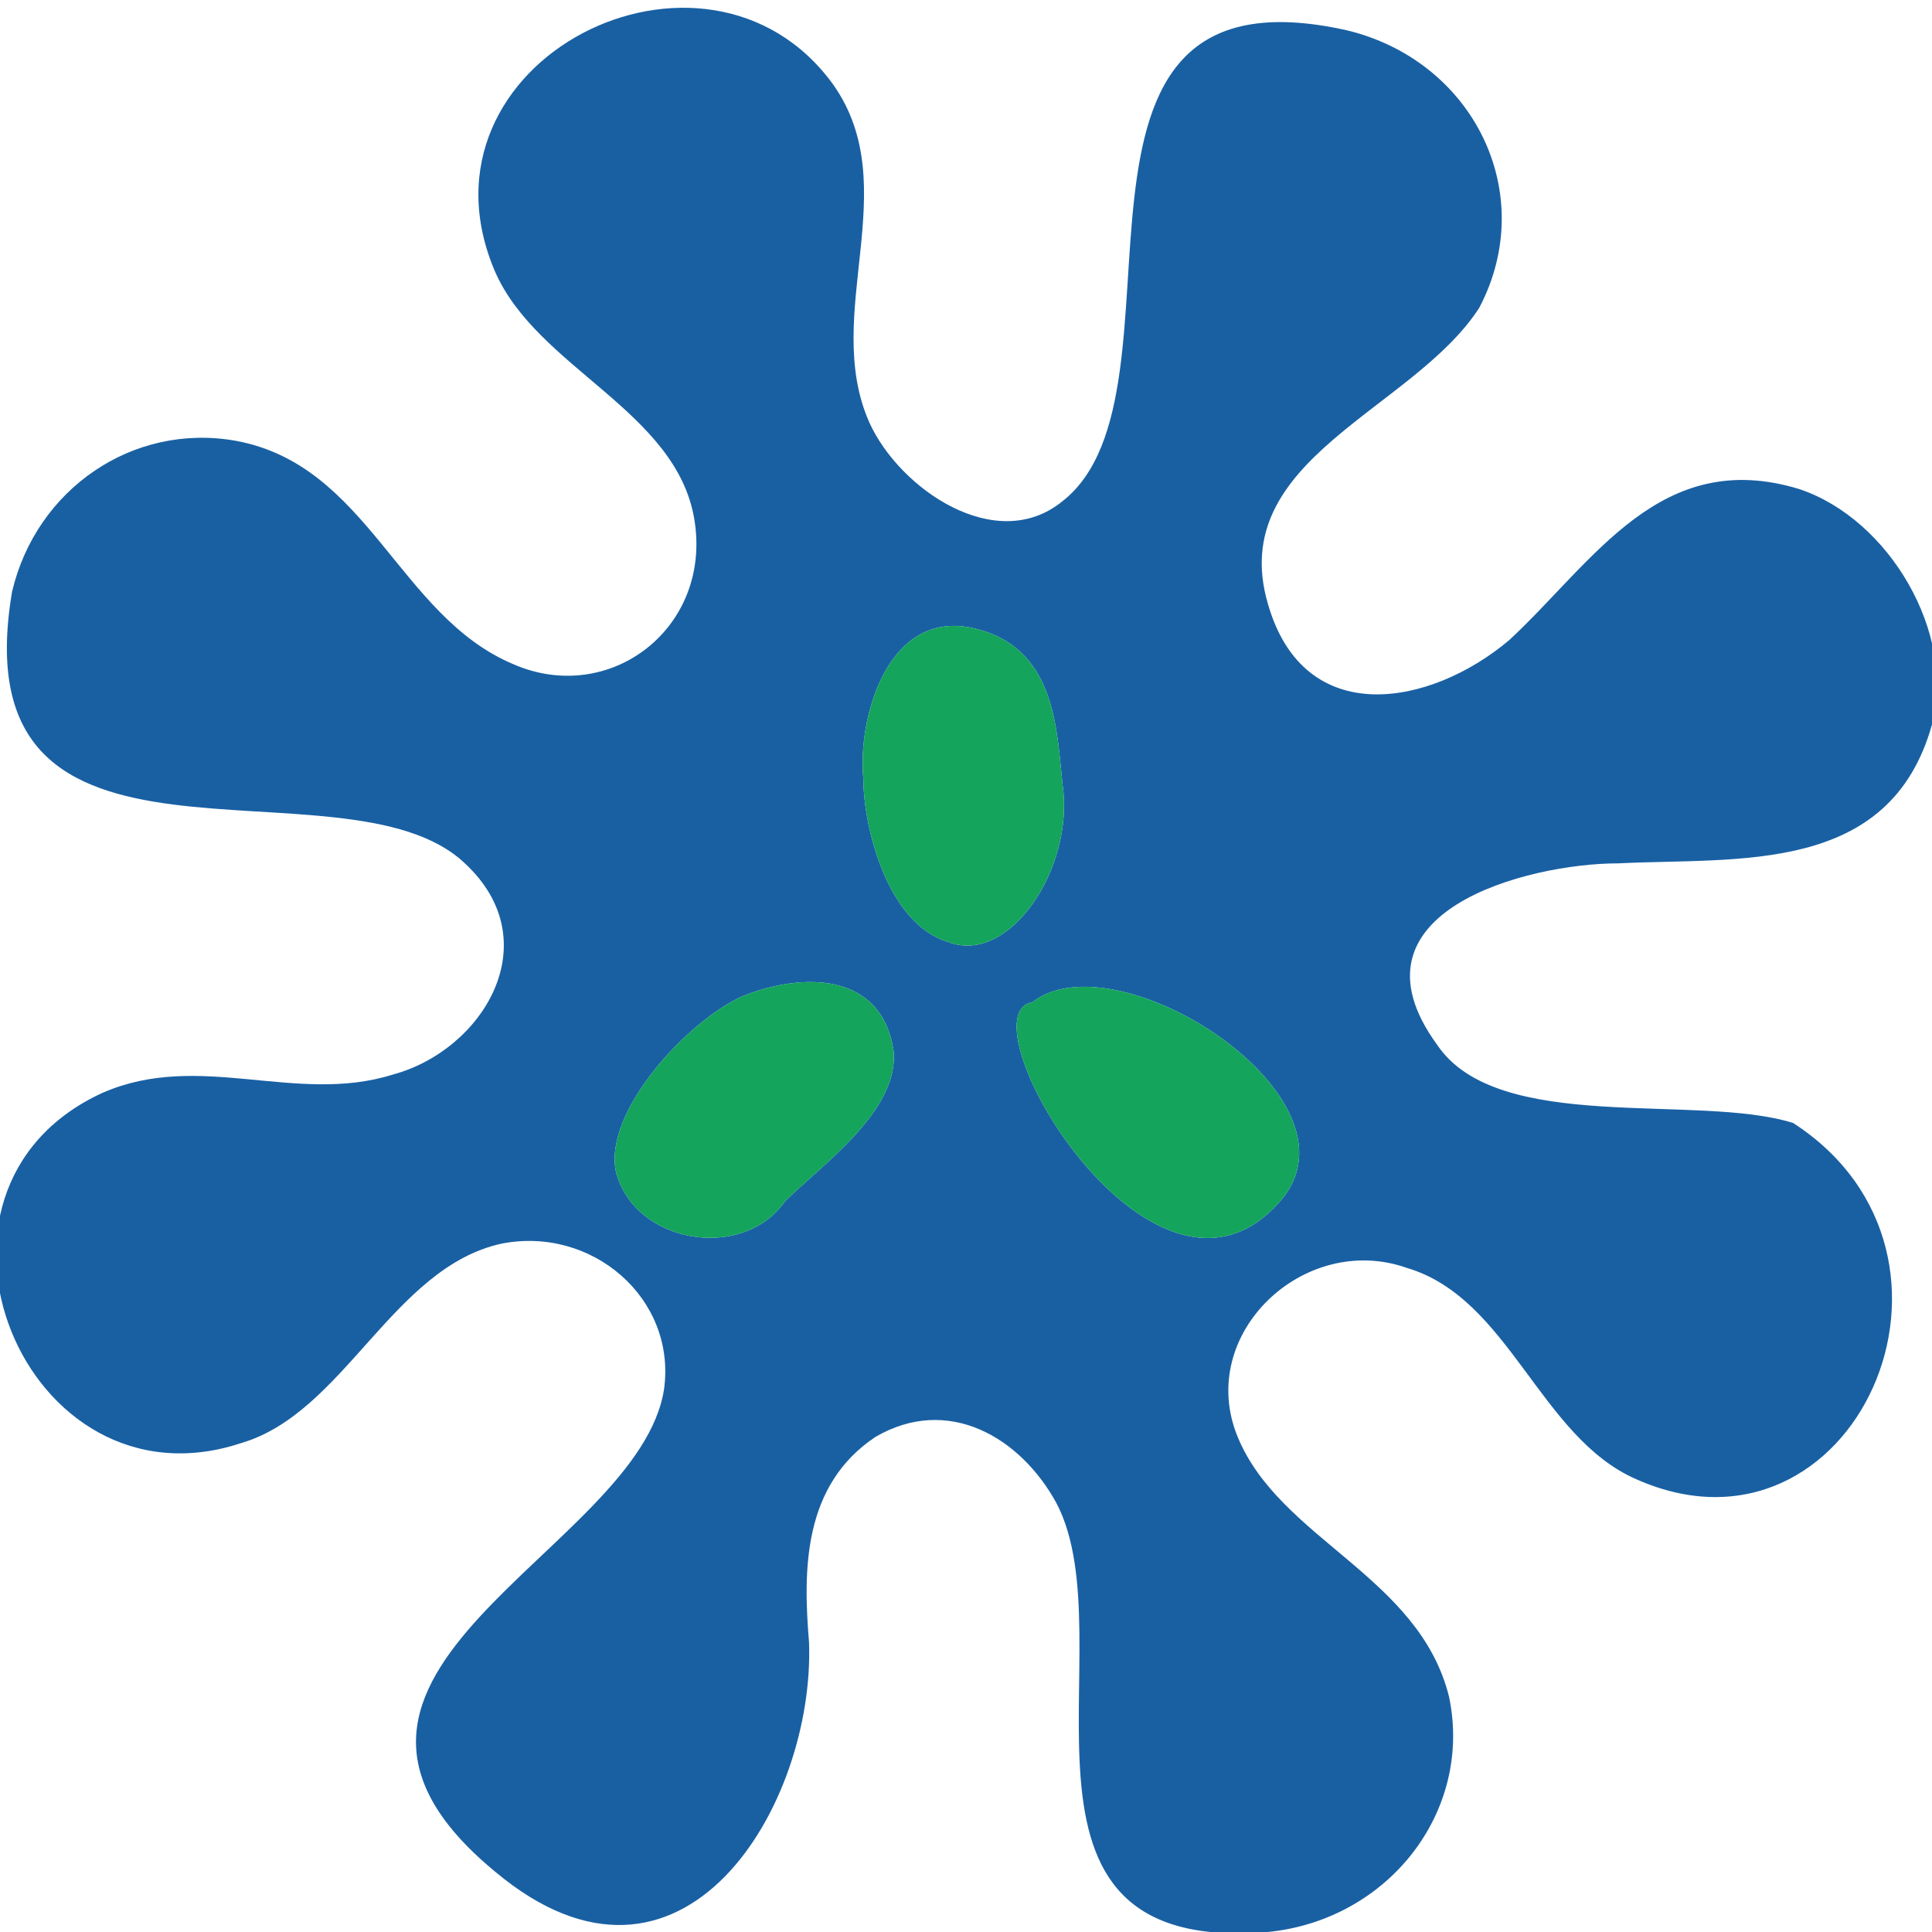 <?xml version="1.0" encoding="utf-8"?>
<!-- Generator: Adobe Illustrator 22.1.0, SVG Export Plug-In . SVG Version: 6.00 Build 0)  -->
<svg version="1.1" id="Layer_1" xmlns="http://www.w3.org/2000/svg" xmlns:xlink="http://www.w3.org/1999/xlink" x="0px" y="0px"
	 width="32px" height="32px" viewBox="0 0 32 32" style="enable-background:new 0 0 32 32;" xml:space="preserve">
<style type="text/css">
	.st0{fill:#1960A3;}
	.st1{fill:#14A45C;}
</style>
<g>
	<path class="st0" d="M29.7,18.6c3.4,2.2,1,7.5-2.6,5.9c-1.6-0.7-2.1-3-3.8-3.5c-1.7-0.6-3.5,1.1-2.8,2.8c0.7,1.7,3,2.3,3.5,4.3
		c0.4,1.9-1,3.7-3,3.9c-4.8,0.4-2.3-4.8-3.5-7.1c-0.6-1.1-1.8-1.8-3-1.1c-1.2,0.8-1.2,2.2-1.1,3.4c0.1,2.7-2.1,6.4-5.2,3.8
		c-4-3.3,2.4-5.3,2.8-8c0.2-1.5-1.2-2.7-2.7-2.4c-1.8,0.4-2.6,2.8-4.3,3.3c-3.6,1.2-5.8-4.2-2.3-5.8c1.6-0.7,3.2,0.2,4.8-0.3
		c1.5-0.4,2.6-2.2,1.2-3.5c-2-1.9-8.4,0.8-7.5-4.5C0.6,8.1,2.2,7,3.9,7.3c2.2,0.4,2.7,2.9,4.6,3.7c1.6,0.7,3.3-0.6,3-2.4
		c-0.3-1.8-2.6-2.5-3.3-4.1c-1.5-3.5,3.5-6,5.6-3.1c1.2,1.7-0.2,3.8,0.6,5.6c0.5,1.1,2.1,2.2,3.2,1.3c2.3-1.8-0.7-9,4.7-7.8
		c2.1,0.5,3.2,2.7,2.2,4.6C23.4,6.8,20.3,7.6,21,10c0.6,2.1,2.7,1.7,4,0.6c1.4-1.3,2.5-3.2,4.8-2.5c1.5,0.5,2.6,2.4,2.2,3.9
		c-0.7,2.5-3.2,2.2-5.2,2.3c-1.5,0-4.6,0.8-3,3C24.8,18.8,28.1,18.1,29.7,18.6z M17.6,13c-0.1-0.9-0.1-2.3-1.5-2.6
		c-1.4-0.3-1.9,1.5-1.8,2.5c0,0.8,0.4,2.4,1.4,2.7C16.7,16,17.8,14.4,17.6,13z M13,19.9c0.6-0.6,1.9-1.5,1.8-2.5
		c-0.2-1.3-1.5-1.3-2.5-0.9c-0.9,0.4-2.3,1.9-2.1,2.9C10.5,20.6,12.3,20.9,13,19.9z M17.1,16.6c-1.2,0.2,2,5.7,4.1,3.3
		C22.7,18.2,18.5,15.5,17.1,16.6z"/>
	<path class="st1" d="M17.6,13c-0.1-0.9-0.1-2.3-1.5-2.6c-1.4-0.3-1.9,1.5-1.8,2.5c0,0.8,0.4,2.4,1.4,2.7C16.7,16,17.8,14.4,17.6,13
		z M13,19.9c0.6-0.6,1.9-1.5,1.8-2.5c-0.2-1.3-1.5-1.3-2.5-0.9c-0.9,0.4-2.3,1.9-2.1,2.9C10.5,20.6,12.3,20.9,13,19.9z M17.1,16.6
		c-1.2,0.2,2,5.7,4.1,3.3C22.7,18.2,18.5,15.5,17.1,16.6z"/>
</g>
</svg>
